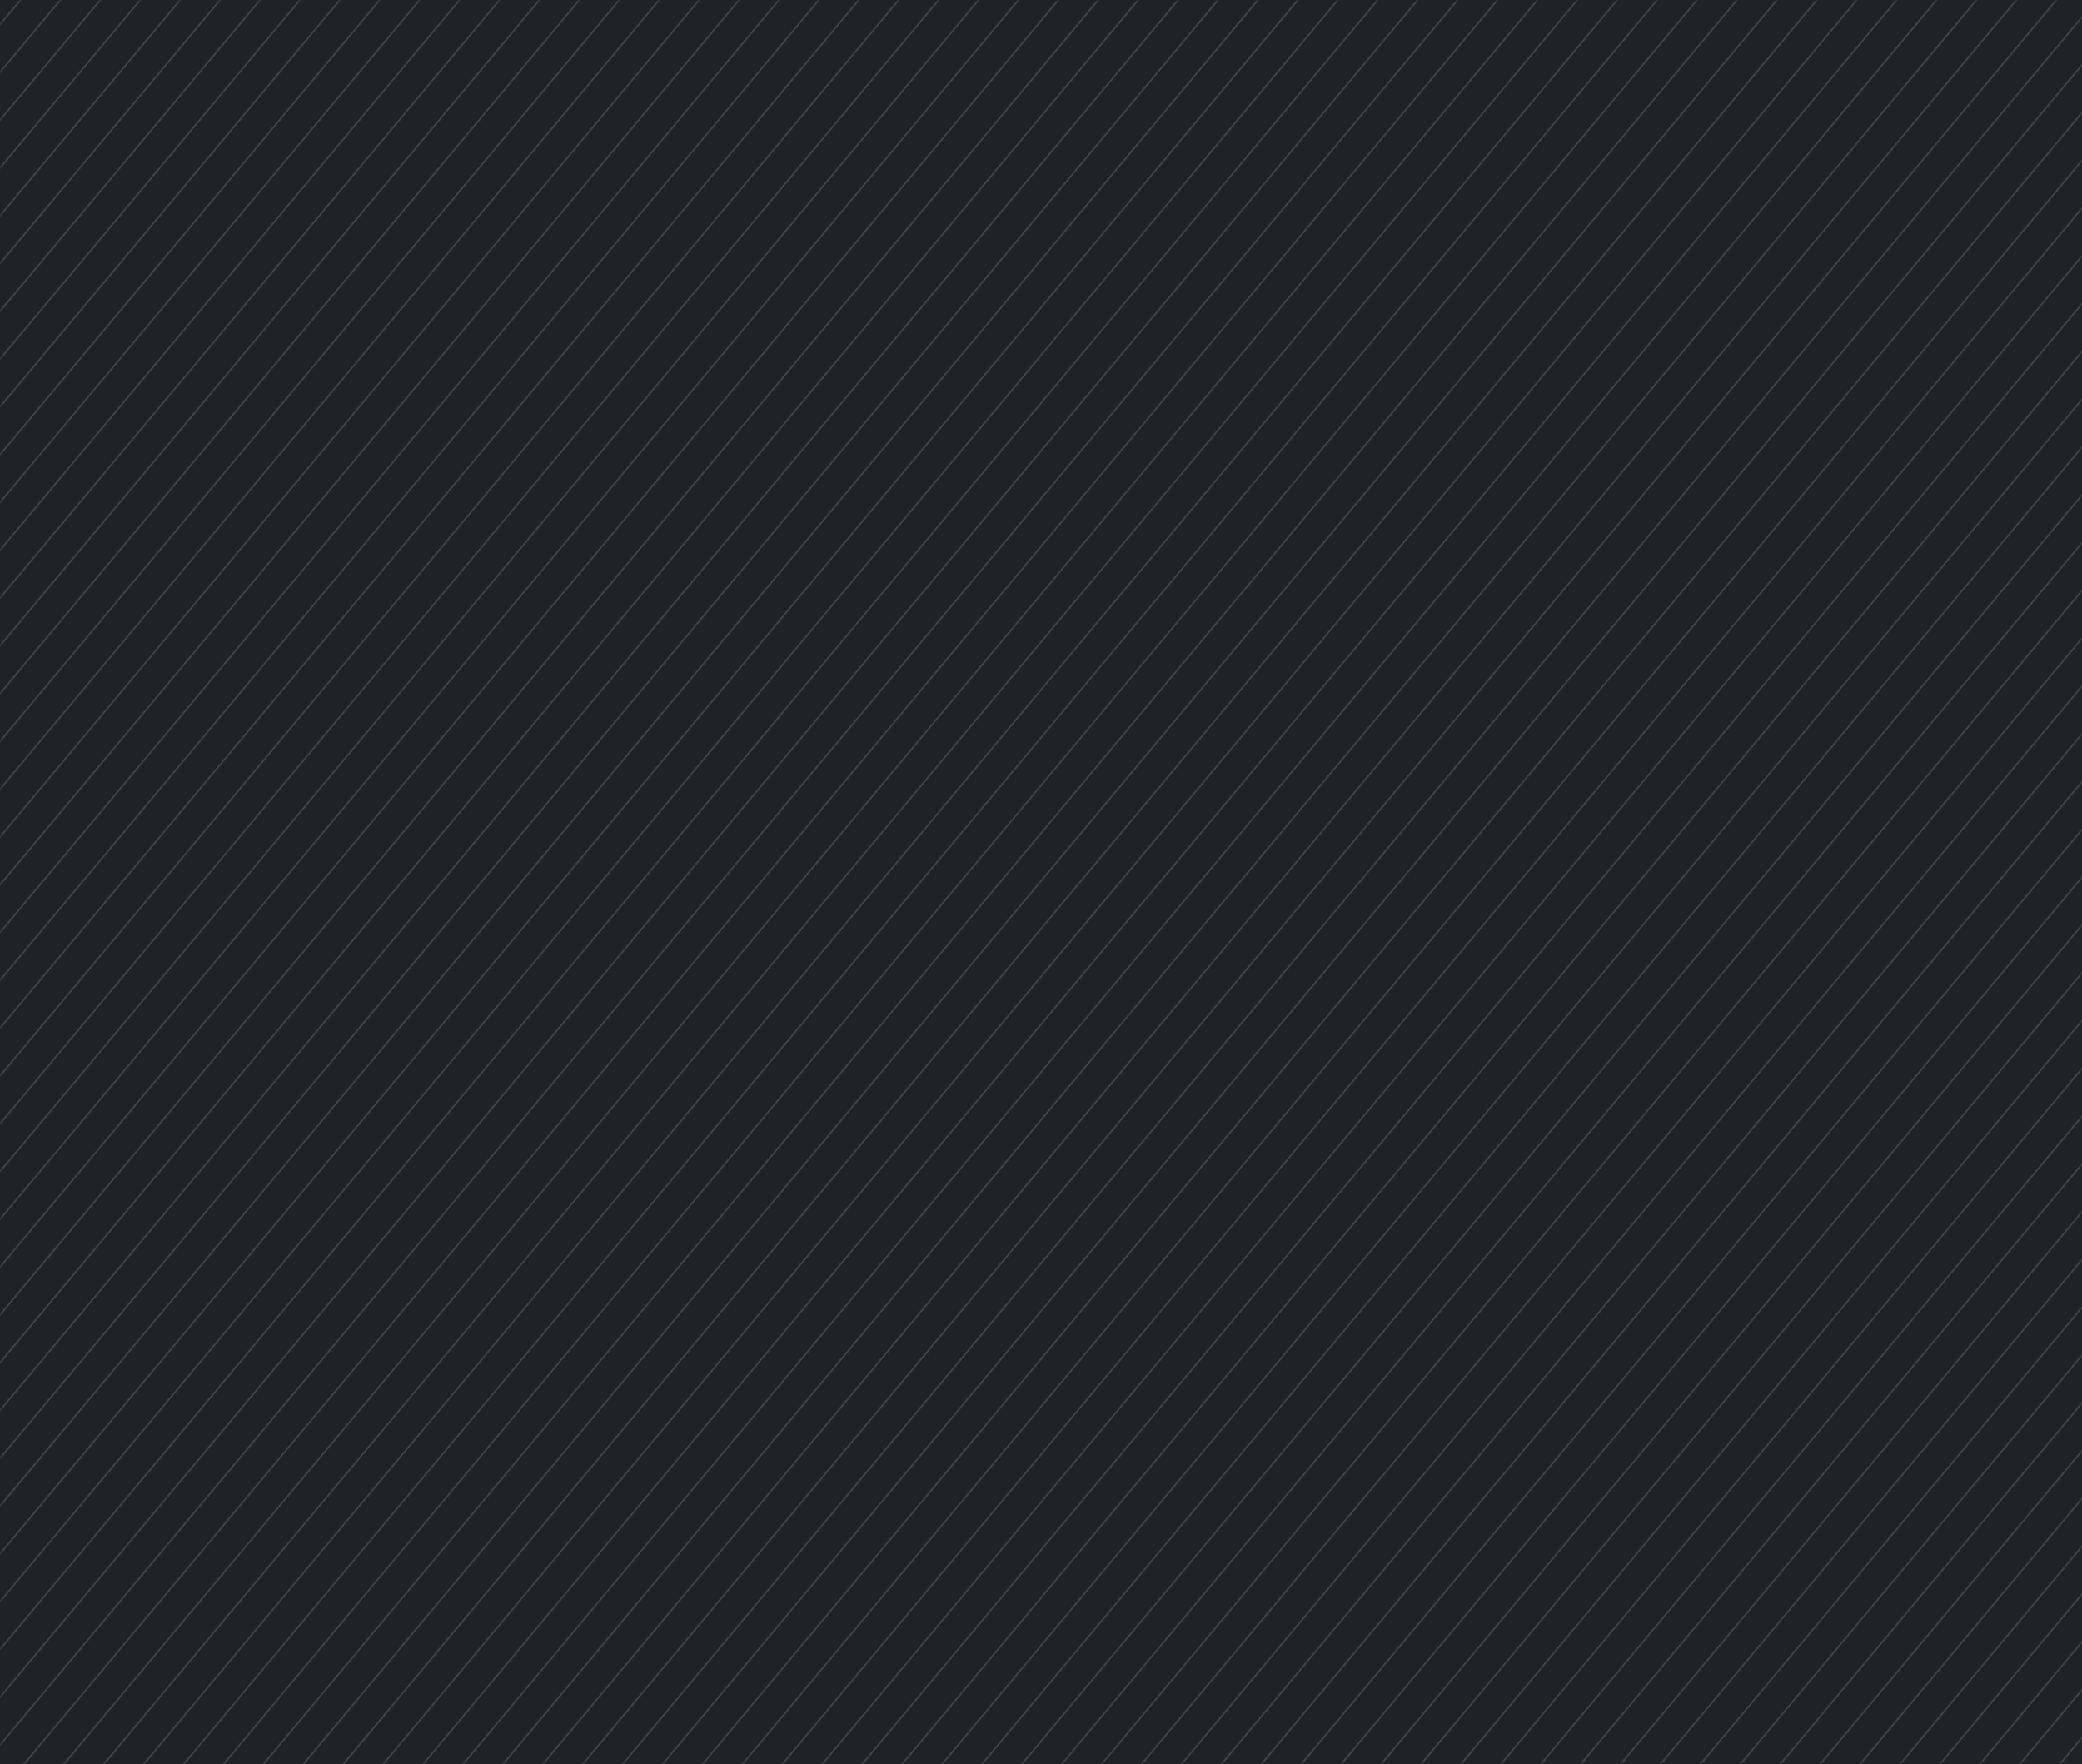 <svg width="360" height="305" viewBox="0 0 360 305" fill="none" xmlns="http://www.w3.org/2000/svg">
<rect width="360" height="305" fill="#202325"/>
<mask id="mask0_1_1333" style="mask-type:alpha" maskUnits="userSpaceOnUse" x="0" y="0" width="360" height="305">
<rect width="360" height="305" fill="#C4C4C4"/>
</mask>
<g mask="url(#mask0_1_1333)">
<path fill-rule="evenodd" clip-rule="evenodd" d="M210.699 -8.136H210.317L-15.697 262.431V262.889L210.699 -8.136ZM155.484 -8.136H155.099L-15.697 196.329V196.786L155.484 -8.136ZM217.219 -8.136H217.601L-15.697 271.151V270.693L217.219 -8.136ZM224.505 -8.136H224.12L-15.697 278.955V279.416L224.505 -8.136ZM231.022 -8.136H231.407L-15.697 287.678V287.217L231.022 -8.136ZM314.234 -8.136H313.849L45.484 313.13H45.869L314.234 -8.136ZM175.807 -8.136H176.189L-15.697 221.575V221.118L175.807 -8.136ZM196.896 -8.136H196.511L-15.697 245.904V246.365L196.896 -8.136ZM168.905 -8.136H169.287L-15.697 213.313V212.856L168.905 -8.136ZM189.992 -8.136H189.61L-15.697 237.642V238.1L189.992 -8.136ZM182.708 -8.136H183.09L-15.697 229.838V229.38L182.708 -8.136ZM203.798 -8.136H203.416L-15.697 254.169V254.627L203.798 -8.136ZM279.338 -8.136H279.72L11.356 313.13H10.974L279.338 -8.136ZM286.625 -8.136H286.24L17.875 313.13H18.26L286.625 -8.136ZM293.144 -8.136H293.526L25.161 313.13H24.776L293.144 -8.136ZM300.428 -8.136H300.046L31.682 313.13H32.064L300.428 -8.136ZM306.948 -8.136H307.33L38.965 313.13H38.583L306.948 -8.136ZM259.016 -8.136H258.631L-9.733 313.13H-9.348L259.016 -8.136ZM272.437 -8.136H272.819L4.454 313.13H4.072L272.437 -8.136ZM252.114 -8.136H251.729L-15.697 312.007V312.468L252.114 -8.136ZM244.828 -8.136H245.21L-15.697 304.202V303.745L244.828 -8.136ZM265.918 -8.136H265.535L-2.829 313.13H-2.447L265.918 -8.136ZM237.926 -8.136H238.308L-15.697 295.94V295.483L237.926 -8.136ZM162.386 -8.136H162.001L-15.697 204.591V205.051L162.386 -8.136ZM37.761 -8.136H38.146L-15.697 56.322V55.861L37.761 -8.136ZM31.242 -8.136H30.86L-15.697 47.599V48.056L31.242 -8.136ZM51.567 -8.136H51.95L-15.697 72.846V72.388L51.567 -8.136ZM45.048 -8.136H44.666L-15.697 64.126V64.584L45.048 -8.136ZM58.469 -8.136H58.851L-15.697 81.108V80.65L58.469 -8.136ZM24.341 -8.136H23.958L-15.697 39.337V39.794L24.341 -8.136ZM17.057 -8.136H17.439L-15.697 31.532V31.075L17.057 -8.136ZM-10.17 -8.136H-10.552L-15.697 -1.977V-1.519L-10.17 -8.136ZM-3.651 -8.136H-3.268L-15.697 6.743V6.285L-3.651 -8.136ZM3.633 -8.136H3.251L-15.697 14.547V15.005L3.633 -8.136ZM10.152 -8.136H10.537L-15.697 23.27V22.809L10.152 -8.136ZM93.362 -8.136H92.98L-15.697 121.964V122.421L93.362 -8.136ZM65.371 -8.136H65.755L-15.697 89.373V88.912L65.371 -8.136ZM127.872 -8.136H127.49L-15.697 163.277V163.735L127.872 -8.136ZM134.392 -8.136H134.777L-15.697 172V171.539L134.392 -8.136ZM114.069 -8.136H113.687L-15.697 146.753V147.211L114.069 -8.136ZM141.296 -8.136H141.678L-15.697 180.262V179.804L141.296 -8.136ZM120.971 -8.136H120.589L-15.697 155.015V155.473L120.971 -8.136ZM86.078 -8.136H86.46L-15.697 114.159V113.702L86.078 -8.136ZM72.657 -8.136H72.272L-15.697 97.174V97.635L72.657 -8.136ZM106.783 -8.136H107.168L-15.697 138.948V138.488L106.783 -8.136ZM148.58 -8.136H148.198L-15.697 188.066V188.524L148.58 -8.136ZM99.881 -8.136H100.266L-15.697 130.686V130.226L99.881 -8.136ZM79.559 -8.136H79.176L-15.697 105.44V105.897L79.559 -8.136ZM374.652 125.646V126.103L218.423 313.129H218.041L374.652 125.646ZM374.652 183.945V183.484L266.354 313.129H266.739L374.652 183.945ZM374.652 200.012V200.469L280.542 313.13H280.16L374.652 200.012ZM374.652 175.681V175.223L259.453 313.13H259.835L374.652 175.681ZM374.651 208.272V208.73L287.444 313.128H287.062L374.651 208.272ZM374.652 192.205V191.745L273.256 313.128H273.641L374.652 192.205ZM374.651 166.96V167.418L252.933 313.13H252.551L374.651 166.96ZM374.651 134.366V133.909L224.941 313.13H225.324L374.651 134.366ZM374.652 142.172V142.632L232.229 313.13H231.844L374.652 142.172ZM374.651 150.893V150.432L238.745 313.129H239.13L374.651 150.893ZM374.651 158.699V159.157L246.032 313.131H245.649L374.651 158.699ZM374.651 216.995V216.537L293.963 313.131H294.348L374.651 216.995ZM374.652 290.901V291.358L356.465 313.13H356.083L374.652 290.901ZM374.651 274.835V274.377L342.279 313.13H342.662L374.651 274.835ZM374.651 282.638V283.096L349.563 313.129H349.181L374.651 282.638ZM374.651 307.887V307.427L369.886 313.131H370.271L374.651 307.887ZM374.651 299.162V299.622L363.369 313.129H362.984L374.651 299.162ZM374.651 258.31V257.849L328.474 313.13H328.859L374.651 258.31ZM374.652 241.326V241.783L315.053 313.13H314.671L374.652 241.326ZM374.652 233.522V233.061L307.77 313.131H308.152L374.652 233.522ZM374.651 266.112V266.573L335.76 313.131H335.375L374.651 266.112ZM374.651 225.257V224.796L300.864 313.128H301.249L374.651 225.257ZM374.652 249.589V250.046L321.954 313.131H321.572L374.652 249.589ZM374.652 93.052V92.594L190.432 313.129H190.814L374.652 93.052ZM362.165 -8.136H362.548L94.183 313.13H93.801L362.165 -8.136ZM369.449 -8.136H369.067L100.702 313.13H101.084L369.449 -8.136ZM374.651 -6.558V-6.097L107.986 313.131H107.604L374.651 -6.558ZM374.651 10.427V9.966L121.41 313.131H121.792L374.651 10.427ZM374.651 1.703V2.164L114.891 313.13H114.506L374.651 1.703ZM348.745 -8.136H348.36L79.995 313.13H80.38L348.745 -8.136ZM334.556 -8.136H334.938L66.574 313.13H66.191L334.556 -8.136ZM328.037 -8.136H327.655L59.29 313.13H59.672L328.037 -8.136ZM355.261 -8.136H355.646L87.282 313.13H86.899L355.261 -8.136ZM341.84 -8.136H341.457L73.093 313.13H73.475L341.84 -8.136ZM374.651 18.231V18.689L128.694 313.13H128.312L374.651 18.231ZM374.652 101.317V100.859L197.333 313.132H197.715L374.652 101.317ZM374.651 84.33V84.79L183.911 313.129H183.529L374.651 84.33ZM374.652 76.53V76.069L176.626 313.131H177.011L374.652 76.53ZM374.651 26.494V26.951L135.595 313.131H135.213L374.651 26.494ZM374.651 109.581V109.12L204.234 313.13H204.619L374.651 109.581ZM374.652 117.381V117.842L211.522 313.129H211.137L374.652 117.381ZM321.135 -8.136H320.75L52.386 313.13H52.771L321.135 -8.136ZM374.652 43.015V43.476L149.402 313.128H149.017L374.652 43.015ZM374.652 35.215V34.755L142.115 313.13H142.5L374.652 35.215ZM374.651 67.806V68.267L170.106 313.13H169.724L374.651 67.806ZM374.651 60.001V59.543L162.822 313.129H163.204L374.651 60.001ZM374.651 51.282V51.74L156.302 313.13H155.92L374.651 51.282Z" fill="#404446"/>
</g>
</svg>
